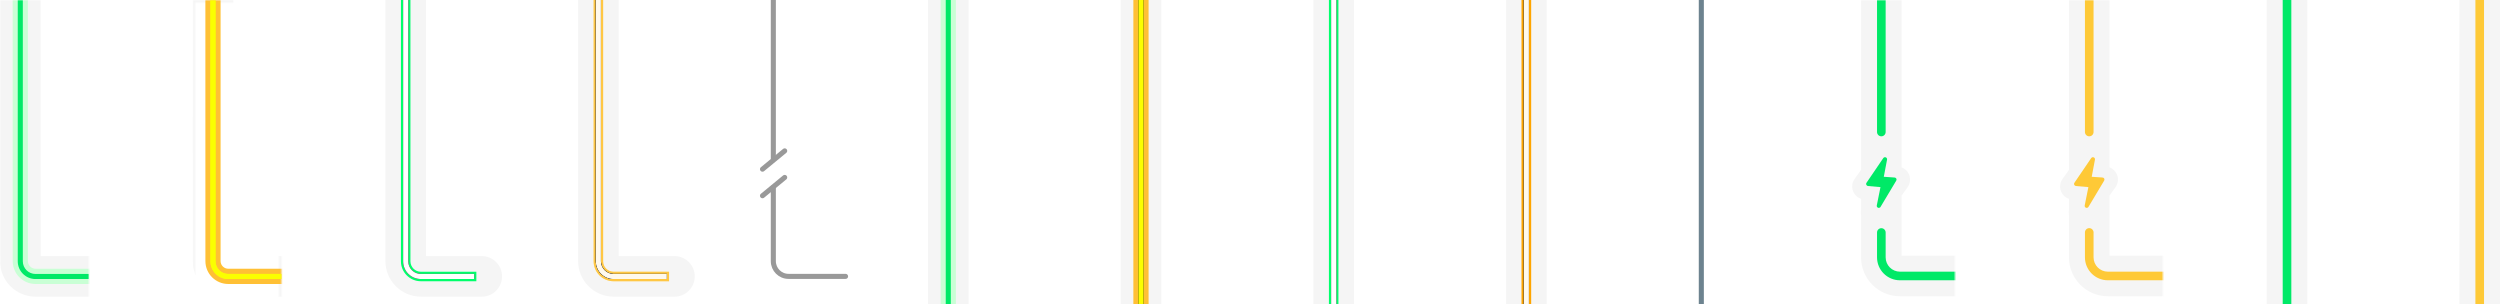 <svg width="986" height="120" viewBox="0 0 986 120" fill="none" xmlns="http://www.w3.org/2000/svg">
<g clip-path="url(#clip0_1023_142342)">
<path d="M894 0H910V120H894V0Z" fill="#F5F5F5"/>
<path d="M903.7 0V120H900.3V0H903.7Z" fill="#00E967"/>
<path d="M970 0H986V120H970V0Z" fill="#F5F5F5"/>
<path d="M979.7 0V120H976.3V0H979.7Z" fill="#FEC937"/>
<mask id="mask0_1023_142342" style="mask-type:alpha" maskUnits="userSpaceOnUse" x="799" y="0" width="54" height="120">
<path d="M853 0H799V120H853V0Z" fill="#4D595D"/>
</mask>
<g mask="url(#mask0_1023_142342)">
<path d="M832 66.021C834.608 66.958 836.02 69.938 834.999 72.61C834.789 73.151 834.789 73.151 834.399 73.769L832 77.13V100.844H854.042C858.46 100.844 862.042 104.426 862.042 108.844C862.042 113.262 858.46 116.844 854.042 116.844H831.344C822.878 116.844 816 109.967 816 101.5V84.662C815.894 84.082 815.887 83.465 816 82.827V78.411C813.262 77.539 811.76 74.448 812.849 71.714C813.04 71.222 813.052 71.203 813.43 70.605L816 67.004V0C816 -4.418 819.582 -8 824 -8C828.42 -8 832 -4.417 832 0V66.021Z" fill="#F5F5F5"/>
</g>
<mask id="mask1_1023_142342" style="mask-type:alpha" maskUnits="userSpaceOnUse" x="799" y="0" width="54" height="120">
<path d="M853 0H799V120H853V0Z" fill="#FEC937"/>
</mask>
<g mask="url(#mask1_1023_142342)">
<path d="M831.344 110.544C826.357 110.544 822.3 106.487 822.3 101.5V91.671C822.3 90.733 823.061 89.971 824 89.971C824.704 89.971 825.309 90.399 825.566 91.01C825.652 91.213 825.7 91.436 825.7 91.671C825.7 92.253 825.7 91.297 825.7 92.254V96.748C825.7 98.898 825.7 98.898 825.7 101.5C825.7 104.611 828.232 107.144 831.344 107.144H854.042C854.98 107.144 855.742 107.905 855.742 108.844C855.742 109.783 854.98 110.544 854.042 110.544H831.344Z" fill="#FEC937"/>
</g>
<mask id="mask2_1023_142342" style="mask-type:alpha" maskUnits="userSpaceOnUse" x="799" y="0" width="54" height="120">
<path d="M853 0H799V120H853V0Z" fill="#FEC937"/>
</mask>
<g mask="url(#mask2_1023_142342)">
<path d="M822.3 52.063V-13.1C822.3 -14.039 823.061 -14.8 824 -14.8C824.939 -14.8 825.7 -14.039 825.7 -13.1V52.063C825.7 53.002 824.938 53.763 824 53.763C823.061 53.763 822.3 53.002 822.3 52.063Z" fill="#FEC937"/>
</g>
<path d="M829.913 70.447C829.775 70.188 829.533 70.032 829.239 70.015L824.972 69.721L826.25 62.966C826.319 62.586 826.112 62.205 825.767 62.067C825.404 61.912 824.989 62.033 824.764 62.361L818.147 72.088C817.974 72.33 817.957 72.641 818.078 72.9C818.199 73.159 818.458 73.332 818.752 73.367L823.659 73.799L822.207 81.021C822.121 81.418 822.346 81.798 822.708 81.937C822.812 81.971 822.898 81.988 823.002 81.988C823.279 81.988 823.555 81.85 823.693 81.591L829.879 71.242C830.034 71 830.034 70.706 829.913 70.447Z" fill="#FEC937"/>
<mask id="mask3_1023_142342" style="mask-type:alpha" maskUnits="userSpaceOnUse" x="717" y="0" width="54" height="120">
<path d="M771 0H717V120H771V0Z" fill="#4D595D"/>
</mask>
<g mask="url(#mask3_1023_142342)">
<path d="M750 66.021C752.608 66.958 754.02 69.938 752.999 72.61C752.789 73.151 752.789 73.151 752.399 73.769L750 77.13V100.844H772.042C776.46 100.844 780.042 104.426 780.042 108.844C780.042 113.262 776.46 116.844 772.042 116.844H749.344C740.878 116.844 734 109.967 734 101.5V84.662C733.894 84.082 733.887 83.465 734 82.827V78.411C731.262 77.539 729.76 74.448 730.849 71.714C731.04 71.222 731.052 71.203 731.43 70.605L734 67.004V0C734 -4.418 737.582 -8 742 -8C746.42 -8 750 -4.417 750 0V66.021Z" fill="#F5F5F5"/>
</g>
<mask id="mask4_1023_142342" style="mask-type:alpha" maskUnits="userSpaceOnUse" x="717" y="0" width="54" height="120">
<path d="M771 0H717V120H771V0Z" fill="#00FF6B"/>
</mask>
<g mask="url(#mask4_1023_142342)">
<path d="M749.344 110.544C744.357 110.544 740.3 106.487 740.3 101.5V91.699C740.3 90.76 741.061 89.999 742 89.999C742.939 89.999 743.7 90.76 743.7 91.699C743.7 92.281 743.7 91.497 743.7 92.454V96.748C743.7 98.898 743.7 98.898 743.7 101.5C743.7 104.611 746.232 107.144 749.344 107.144H772.042C772.98 107.144 773.742 107.905 773.742 108.844C773.742 109.783 772.98 110.544 772.042 110.544H749.344Z" fill="#00E967"/>
</g>
<mask id="mask5_1023_142342" style="mask-type:alpha" maskUnits="userSpaceOnUse" x="717" y="0" width="54" height="120">
<path d="M771 0H717V120H771V0Z" fill="#00FF6B"/>
</mask>
<g mask="url(#mask5_1023_142342)">
<path d="M740.3 52.063V-13.1C740.3 -14.039 741.061 -14.8 742 -14.8C742.939 -14.8 743.7 -14.039 743.7 -13.1V52.063C743.7 53.002 742.938 53.763 742 53.763C741.061 53.763 740.3 53.002 740.3 52.063Z" fill="#00E967"/>
</g>
<path d="M747.913 70.447C747.775 70.188 747.533 70.032 747.239 70.015L742.972 69.721L744.25 62.966C744.319 62.586 744.112 62.205 743.767 62.067C743.404 61.912 742.989 62.033 742.764 62.361L736.147 72.088C735.974 72.33 735.957 72.641 736.078 72.9C736.199 73.159 736.458 73.332 736.752 73.367L741.659 73.799L740.207 81.021C740.121 81.418 740.346 81.798 740.708 81.937C740.812 81.971 740.898 81.988 741.002 81.988C741.279 81.988 741.555 81.85 741.693 81.591L747.879 71.242C748.034 71 748.034 70.706 747.913 70.447Z" fill="#00E967"/>
<path d="M670 0H672V120H670V0ZM672 0V120H670V0H672Z" fill="#6D838F"/>
<path fill-rule="evenodd" clip-rule="evenodd" d="M599 -12.322C599 -14.353 600.348 -16 602.011 -16C603.673 -16 605.021 -14.353 605.021 -12.322L605.033 125.958C605.033 127.989 606.381 129.636 608.043 129.636L631.989 129.643C633.652 129.643 635 131.29 635 133.321C635 135.353 633.652 137 631.989 137L608.043 136.993C603.055 136.993 599.012 132.052 599.012 125.958C599.004 35.126 599 -10.967 599 -12.322Z" stroke="#F5F5F5" stroke-width="10" stroke-linecap="square"/>
<g filter="url(#filter0_f_1023_142342)">
<path d="M601 -10V126.402C601 131.151 604.134 135 608 135H629V132.543H608C605.239 132.543 603 129.794 603 126.402V-10H601Z" fill="#F2FFED"/>
<path d="M601 -10V126.402C601 131.151 604.134 135 608 135H629V132.543H608C605.239 132.543 603 129.794 603 126.402V-10H601Z" stroke="#FFA500" stroke-width="1.75"/>
</g>
<g filter="url(#filter1_f_1023_142342)">
<path d="M601 -10V126.402C601 131.151 604.134 135 608 135H629V132.543H608C605.239 132.543 603 129.794 603 126.402V-10H601Z" stroke="#FFA500" stroke-opacity="0.44" stroke-width="1.75"/>
</g>
<g filter="url(#filter2_d_1023_142342)">
<path d="M601 -10V126.402C601 131.151 604.134 135 608 135H629V132.543H608C605.239 132.543 603 129.794 603 126.402V-10H601Z" fill="black"/>
</g>
<g filter="url(#filter3_d_1023_142342)">
<path d="M601 -10V126.402C601 131.151 604.134 135 608 135H629V132.543H608C605.239 132.543 603 129.794 603 126.402V-10H601Z" fill="black"/>
</g>
<g filter="url(#filter4_d_1023_142342)">
<path d="M601 -10V126.402C601 131.151 604.134 135 608 135H629V132.543H608C605.239 132.543 603 129.794 603 126.402V-10H601Z" fill="black"/>
</g>
<path d="M601 -10V126.402C601 131.151 604.134 135 608 135H629V132.543H608C605.239 132.543 603 129.794 603 126.402V-10H601Z" fill="#FFF9ED"/>
<path fill-rule="evenodd" clip-rule="evenodd" d="M523 -12.322C523 -14.353 524.348 -16 526.011 -16C527.673 -16 529.021 -14.353 529.021 -12.322L529.033 125.958C529.033 127.989 530.381 129.636 532.043 129.636L555.989 129.643C557.652 129.643 559 131.29 559 133.321C559 135.353 557.652 137 555.989 137L532.043 136.993C527.055 136.993 523.012 132.052 523.012 125.958C523.004 35.126 523 -10.967 523 -12.322Z" stroke="#F5F5F5" stroke-width="10" stroke-linecap="square"/>
<g filter="url(#filter5_f_1023_142342)">
<path d="M525 -10V126.402C525 131.151 528.134 135 532 135H553V132.543H532C529.239 132.543 527 129.794 527 126.402V-10H525Z" fill="#F2FFED"/>
<path d="M525 -10V126.402C525 131.151 528.134 135 532 135H553V132.543H532C529.239 132.543 527 129.794 527 126.402V-10H525Z" stroke="#00FF6B" stroke-width="1.75"/>
</g>
<path d="M525 -10V126.402C525 131.151 528.134 135 532 135H553V132.543H532C529.239 132.543 527 129.794 527 126.402V-10H525Z" fill="#F2FFED"/>
<g filter="url(#filter6_d_1023_142342)">
<path d="M525 -10V126.402C525 131.151 528.134 135 532 135H553V132.543H532C529.239 132.543 527 129.794 527 126.402V-10H525Z" fill="black"/>
</g>
<path d="M525 -10V126.402C525 131.151 528.134 135 532 135H553V132.543H532C529.239 132.543 527 129.794 527 126.402V-10H525Z" fill="#F2FFED"/>
<g filter="url(#filter7_d_1023_142342)">
<path d="M525 -10V126.402C525 131.151 528.134 135 532 135H553V132.543H532C529.239 132.543 527 129.794 527 126.402V-10H525Z" fill="black"/>
</g>
<path d="M525 -10V126.402C525 131.151 528.134 135 532 135H553V132.543H532C529.239 132.543 527 129.794 527 126.402V-10H525Z" fill="white"/>
<path d="M442 0H458V120H442V0Z" fill="#F5F5F5"/>
<path d="M453 0V120H447V0H453Z" fill="#FFC035"/>
<g filter="url(#filter8_d_1023_142342)">
<path d="M451 0V120H449V0H451Z" fill="black"/>
</g>
<path d="M451 0V120H449V0H451Z" fill="#FAFF00"/>
<path d="M366 0H382V120H366V0Z" fill="#F5F5F5"/>
<g filter="url(#filter9_i_1023_142342)">
<path d="M377 0V120H371V0H377Z" fill="#C9FFD5"/>
</g>
<path d="M375 0V120H373V0H375Z" fill="#00E967"/>
<path d="M305 73.928L305 103C305 106.314 307.686 109 311 109C311 109 311 109 311 109L314.322 109L333.485 109" stroke="#999999" stroke-width="2" stroke-linecap="round"/>
<path d="M305 62.681V-12.498" stroke="#999999" stroke-width="2" stroke-linecap="round"/>
<path d="M309.477 59.506L300.73 66.72" stroke="#999999" stroke-width="2" stroke-linecap="round"/>
<path d="M309.477 69.982L300.73 77.196" stroke="#999999" stroke-width="2" stroke-linecap="round"/>
<path d="M244.035 100.995L266 101C270.422 101 274.012 104.582 274.012 109.006C274.012 113.429 270.422 117.011 265.999 117.011L242.046 117.006C234.297 117.006 228.012 110.732 228.012 102.989C228.004 28.771 228 -8.887 228 -9.994C228 -14.418 231.589 -18 236.012 -18C240.434 -18 244.023 -14.418 244.023 -9.995L244.035 100.995Z" fill="#F5F5F5"/>
<g filter="url(#filter10_f_1023_142342)">
<path d="M235 -8V103.05C235 106.916 238.134 110.05 242 110.05H263V108.05H242C239.239 108.05 237 105.811 237 103.05V-8H235Z" fill="#F2FFED"/>
<path d="M235 -8V103.05C235 106.916 238.134 110.05 242 110.05H263V108.05H242C239.239 108.05 237 105.811 237 103.05V-8H235Z" stroke="#FFE279" stroke-width="1.75"/>
</g>
<g filter="url(#filter11_f_1023_142342)">
<path d="M235 -8V103.05C235 106.916 238.134 110.05 242 110.05H263V108.05H242C239.239 108.05 237 105.811 237 103.05V-8H235Z" stroke="#FFA500" stroke-opacity="0.44" stroke-width="1.75"/>
</g>
<g filter="url(#filter12_d_1023_142342)">
<path d="M235 -8V103.05C235 106.916 238.134 110.05 242 110.05H263V108.05H242C239.239 108.05 237 105.811 237 103.05V-8H235Z" fill="black"/>
</g>
<g filter="url(#filter13_d_1023_142342)">
<path d="M235 -8V103.05C235 106.916 238.134 110.05 242 110.05H263V108.05H242C239.239 108.05 237 105.811 237 103.05V-8H235Z" fill="black"/>
</g>
<path d="M235 -8V103.05C235 106.916 238.134 110.05 242 110.05H263V108.05H242C239.239 108.05 237 105.811 237 103.05V-8H235Z" fill="black"/>
<path d="M235 -8V103.05C235 106.916 238.134 110.05 242 110.05H263V108.05H242C239.239 108.05 237 105.811 237 103.05V-8H235Z" fill="#FFF9ED"/>
<path d="M168.035 100.995L190 101C194.422 101 198.012 104.582 198.012 109.006C198.012 113.429 194.422 117.011 189.999 117.011L166.046 117.006C158.297 117.006 152.012 110.732 152.012 102.989C152.004 28.771 152 -8.887 152 -9.994C152 -14.418 155.589 -18 160.012 -18C164.434 -18 168.023 -14.418 168.023 -9.995L168.035 100.995Z" fill="#F5F5F5"/>
<g filter="url(#filter14_f_1023_142342)">
<path d="M159 -8V103.05C159 106.916 162.134 110.05 166 110.05H187V108.05H166C163.239 108.05 161 105.811 161 103.05V-8H159Z" fill="#F2FFED"/>
<path d="M159 -8V103.05C159 106.916 162.134 110.05 166 110.05H187V108.05H166C163.239 108.05 161 105.811 161 103.05V-8H159Z" stroke="#00FF6B" stroke-width="1.75"/>
</g>
<g filter="url(#filter15_d_1023_142342)">
<path d="M159 -8V103.05C159 106.916 162.134 110.05 166 110.05H187V108.05H166C163.239 108.05 161 105.811 161 103.05V-8H159Z" fill="black"/>
</g>
<path d="M159 -8V103.05C159 106.916 162.134 110.05 166 110.05H187V108.05H166C163.239 108.05 161 105.811 161 103.05V-8H159Z" fill="#F2FFED"/>
<path d="M159 -8V103.05C159 106.916 162.134 110.05 166 110.05H187V108.05H166C163.239 108.05 161 105.811 161 103.05V-8H159Z" fill="black"/>
<path d="M159 -8V103.05C159 106.916 162.134 110.05 166 110.05H187V108.05H166C163.239 108.05 161 105.811 161 103.05V-8H159Z" fill="white"/>
<mask id="mask6_1023_142342" style="mask-type:alpha" maskUnits="userSpaceOnUse" x="76" y="0" width="35" height="120">
<path d="M76.5 0.5H110.5V119.5H76.5V0.5Z" stroke="#F5F5F5"/>
</mask>
<g mask="url(#mask6_1023_142342)">
<mask id="path-59-inside-1_1023_142342" fill="white">
<path d="M81 -9.994C81 -11.654 82.348 -13 84.012 -13C85.675 -13 87.023 -11.654 87.023 -9.994L87.035 102.989C87.035 104.649 88.383 105.994 90.046 105.994L114 106C115.663 106 117.012 107.346 117.012 109.006C117.012 110.666 115.663 112.011 114 112.011L90.046 112.006C85.057 112.006 81.012 107.969 81.012 102.989C81.004 28.773 81 -8.888 81 -9.994Z"/>
</mask>
<path d="M81 -9.994C81 -11.654 82.348 -13 84.012 -13C85.675 -13 87.023 -11.654 87.023 -9.994L87.035 102.989C87.035 104.649 88.383 105.994 90.046 105.994L114 106C115.663 106 117.012 107.346 117.012 109.006C117.012 110.666 115.663 112.011 114 112.011L90.046 112.006C85.057 112.006 81.012 107.969 81.012 102.989C81.004 28.773 81 -8.888 81 -9.994Z" fill="#00FF6B"/>
<path d="M87.023 -9.994H86.023V-9.994L87.023 -9.994ZM87.035 102.989H88.035V102.989L87.035 102.989ZM90.046 105.994L90.047 104.994H90.046V105.994ZM114 106L114 107H114V106ZM114 112.011L114 113.011H114V112.011ZM90.046 112.006L90.047 111.006H90.046V112.006ZM81.012 102.989H82.012V102.989L81.012 102.989ZM82 -9.994C82 -11.1 82.899 -12 84.012 -12V-14C81.798 -14 80 -12.209 80 -9.994H82ZM84.012 -12C85.124 -12 86.023 -11.1 86.023 -9.994H88.023C88.023 -12.209 86.225 -14 84.012 -14V-12ZM86.023 -9.994L86.035 102.989L88.035 102.989L88.023 -9.995L86.023 -9.994ZM86.035 102.989C86.035 105.203 87.833 106.994 90.046 106.994V104.994C88.933 104.994 88.035 104.095 88.035 102.989H86.035ZM90.046 106.994L114 107L114 105L90.047 104.994L90.046 106.994ZM114 107C115.113 107 116.012 107.9 116.012 109.006H118.012C118.012 106.791 116.214 105 114 105V107ZM116.012 109.006C116.012 110.111 115.113 111.011 114 111.011V113.011C116.214 113.011 118.012 111.22 118.012 109.006H116.012ZM114 111.011L90.047 111.006L90.046 113.006L114 113.011L114 111.011ZM90.046 111.006C85.607 111.006 82.012 107.414 82.012 102.989H80.012C80.012 108.523 84.506 113.006 90.046 113.006V111.006ZM82.012 102.989C82.004 28.773 82 -8.888 82 -9.994H80C80 -8.888 80.004 28.773 80.012 102.989L82.012 102.989Z" fill="#F5F5F5" mask="url(#path-59-inside-1_1023_142342)"/>
<mask id="path-61-inside-2_1023_142342" fill="white">
<path d="M81 -9.994C81 -11.654 82.348 -13 84.012 -13C85.675 -13 87.023 -11.654 87.023 -9.994L87.035 102.989C87.035 104.649 88.383 105.994 90.046 105.994L114 106C115.663 106 117.012 107.346 117.012 109.006C117.012 110.666 115.663 112.011 114 112.011L90.046 112.006C85.057 112.006 81.012 107.969 81.012 102.989C81.004 28.773 81 -8.888 81 -9.994Z"/>
</mask>
<g filter="url(#filter16_i_1023_142342)">
<path d="M81 -9.994C81 -11.654 82.348 -13 84.012 -13C85.675 -13 87.023 -11.654 87.023 -9.994L87.035 102.989C87.035 104.649 88.383 105.994 90.046 105.994L114 106C115.663 106 117.012 107.346 117.012 109.006C117.012 110.666 115.663 112.011 114 112.011L90.046 112.006C85.057 112.006 81.012 107.969 81.012 102.989C81.004 28.773 81 -8.888 81 -9.994Z" fill="black"/>
</g>
<path d="M87.023 -9.994H86.023V-9.994L87.023 -9.994ZM87.035 102.989H88.035V102.989L87.035 102.989ZM90.046 105.994L90.047 104.994H90.046V105.994ZM114 106L114 107H114V106ZM114 112.011L114 113.011H114V112.011ZM90.046 112.006L90.047 111.006H90.046V112.006ZM81.012 102.989H82.012V102.989L81.012 102.989ZM82 -9.994C82 -11.1 82.899 -12 84.012 -12V-14C81.798 -14 80 -12.209 80 -9.994H82ZM84.012 -12C85.124 -12 86.023 -11.1 86.023 -9.994H88.023C88.023 -12.209 86.225 -14 84.012 -14V-12ZM86.023 -9.994L86.035 102.989L88.035 102.989L88.023 -9.995L86.023 -9.994ZM86.035 102.989C86.035 105.203 87.833 106.994 90.046 106.994V104.994C88.933 104.994 88.035 104.095 88.035 102.989H86.035ZM90.046 106.994L114 107L114 105L90.047 104.994L90.046 106.994ZM114 107C115.113 107 116.012 107.9 116.012 109.006H118.012C118.012 106.791 116.214 105 114 105V107ZM116.012 109.006C116.012 110.111 115.113 111.011 114 111.011V113.011C116.214 113.011 118.012 111.22 118.012 109.006H116.012ZM114 111.011L90.047 111.006L90.046 113.006L114 113.011L114 111.011ZM90.046 111.006C85.607 111.006 82.012 107.414 82.012 102.989H80.012C80.012 108.523 84.506 113.006 90.046 113.006V111.006ZM82.012 102.989C82.004 28.773 82 -8.888 82 -9.994H80C80 -8.888 80.004 28.773 80.012 102.989L82.012 102.989Z" fill="#F5F5F5" mask="url(#path-61-inside-2_1023_142342)"/>
<path d="M81 -9.994C81 -11.654 82.348 -13 84.012 -13C85.675 -13 87.023 -11.654 87.023 -9.994L87.035 102.989C87.035 104.649 88.383 105.994 90.046 105.994L114 106C115.663 106 117.012 107.346 117.012 109.006C117.012 110.666 115.663 112.011 114 112.011L90.046 112.006C85.057 112.006 81.012 107.969 81.012 102.989C81.004 28.773 81 -8.888 81 -9.994Z" stroke="#F5F5F5" stroke-width="10"/>
</g>
<g filter="url(#filter17_i_1023_142342)">
<mask id="mask7_1023_142342" style="mask-type:alpha" maskUnits="userSpaceOnUse" x="76" y="0" width="35" height="120">
<path d="M111 0H76V120H111V0Z" fill="#FFC035"/>
</mask>
<g mask="url(#mask7_1023_142342)">
<path d="M81 -9.994C81.899 -11.998 82.903 -13 84.012 -13C85.675 -13 87 -11.654 87 -9.994V102.989C87 104.649 88.383 105.994 90.046 105.994L114 106C115.663 106 117.012 107.346 117.012 109.006C117.012 110.666 115.663 112.011 114 112.011L90.046 112.006C85.057 112.006 81.012 107.969 81.012 102.989L81 -9.994Z" fill="#FFC035"/>
</g>
</g>
<mask id="mask8_1023_142342" style="mask-type:alpha" maskUnits="userSpaceOnUse" x="76" y="0" width="35" height="120">
<path d="M111 0H76V120H111V0Z" fill="#FAFF00"/>
</mask>
<g mask="url(#mask8_1023_142342)">
<g filter="url(#filter18_d_1023_142342)">
<path d="M83 -8V103.05C83 106.916 86.134 110.05 90 110.05H111L111.125 109.925V108.175L111 108.05H90C87.239 108.05 85 105.811 85 103.05V-8L84.875 -8.125H83.125L83 -8Z" fill="#FAFF00"/>
</g>
<g filter="url(#filter19_d_1023_142342)">
<path d="M83 -8V103.05C83 106.916 86.134 110.05 90 110.05H111L111.125 109.925V108.175L111 108.05H90C87.239 108.05 85 105.811 85 103.05V-8L84.875 -8.125H83.125L83 -8Z" fill="#FAFF00"/>
</g>
</g>
<mask id="mask9_1023_142342" style="mask-type:alpha" maskUnits="userSpaceOnUse" x="0" y="0" width="35" height="120">
<path d="M35 0H0V120H35V0Z" fill="#4D595D"/>
</mask>
<g mask="url(#mask9_1023_142342)">
<path fill-rule="evenodd" clip-rule="evenodd" d="M16.035 100.995L38 101C42.422 101 46.012 104.582 46.012 109.006C46.012 113.429 42.422 117.011 37.999 117.011L14.046 117.006C6.297 117.006 0.012 110.732 0.012 102.989C0.004 28.771 0 -8.887 0 -9.994C0 -14.418 3.589 -18 8.012 -18C12.434 -18 16.023 -14.418 16.023 -9.995L16.035 100.995Z" fill="#F5F5F5"/>
</g>
<g filter="url(#filter20_i_1023_142342)">
<mask id="mask10_1023_142342" style="mask-type:alpha" maskUnits="userSpaceOnUse" x="0" y="0" width="35" height="120">
<path d="M35 0H0V120H35V0Z" fill="#C9FFD5"/>
</mask>
<g mask="url(#mask10_1023_142342)">
<path d="M5 -9.994C5 -11.654 6.348 -13 8.012 -13C9.675 -13 11 -11.654 11 -9.994V102.989C11 104.649 12.383 105.994 14.046 105.994L38 106C39.663 106 41.012 107.346 41.012 109.006C41.012 110.666 39.663 112.011 38 112.011L14.046 112.006C9.057 112.006 5.012 107.969 5.012 102.989C5.004 28.773 5 -8.888 5 -9.994Z" fill="#C9FFD5"/>
</g>
</g>
<mask id="mask11_1023_142342" style="mask-type:alpha" maskUnits="userSpaceOnUse" x="0" y="0" width="35" height="120">
<path d="M35 0H0V120H35V0Z" fill="#009A41"/>
</mask>
<g mask="url(#mask11_1023_142342)">
<path d="M7 -8V103.05C7 106.916 10.134 110.05 14 110.05H35L35.125 109.925V108.175L35 108.05H14C11.239 108.05 9 105.811 9 103.05V-8L8.875 -8.125H7.125L7 -8Z" fill="#00E967"/>
</g>
</g>
<defs>
<filter id="filter0_f_1023_142342" x="597.375" y="-13.625" width="35.25" height="152.25" filterUnits="userSpaceOnUse" color-interpolation-filters="sRGB">
<feFlood flood-opacity="0" result="BackgroundImageFix"/>
<feBlend mode="normal" in="SourceGraphic" in2="BackgroundImageFix" result="shape"/>
<feGaussianBlur stdDeviation="1.375" result="effect1_foregroundBlur_1023_142342"/>
</filter>
<filter id="filter1_f_1023_142342" x="597.375" y="-13.625" width="35.25" height="152.25" filterUnits="userSpaceOnUse" color-interpolation-filters="sRGB">
<feFlood flood-opacity="0" result="BackgroundImageFix"/>
<feBlend mode="normal" in="SourceGraphic" in2="BackgroundImageFix" result="shape"/>
<feGaussianBlur stdDeviation="1.375" result="effect1_foregroundBlur_1023_142342"/>
</filter>
<filter id="filter2_d_1023_142342" x="599" y="-12" width="32" height="149" filterUnits="userSpaceOnUse" color-interpolation-filters="sRGB">
<feFlood flood-opacity="0" result="BackgroundImageFix"/>
<feColorMatrix in="SourceAlpha" type="matrix" values="0 0 0 0 0 0 0 0 0 0 0 0 0 0 0 0 0 0 127 0" result="hardAlpha"/>
<feOffset/>
<feGaussianBlur stdDeviation="1"/>
<feColorMatrix type="matrix" values="0 0 0 0 1 0 0 0 0 0.647 0 0 0 0 0 0 0 0 0.3 0"/>
<feBlend mode="normal" in2="BackgroundImageFix" result="effect1_dropShadow_1023_142342"/>
<feBlend mode="normal" in="SourceGraphic" in2="effect1_dropShadow_1023_142342" result="shape"/>
</filter>
<filter id="filter3_d_1023_142342" x="600" y="-11" width="30" height="147" filterUnits="userSpaceOnUse" color-interpolation-filters="sRGB">
<feFlood flood-opacity="0" result="BackgroundImageFix"/>
<feColorMatrix in="SourceAlpha" type="matrix" values="0 0 0 0 0 0 0 0 0 0 0 0 0 0 0 0 0 0 127 0" result="hardAlpha"/>
<feOffset/>
<feGaussianBlur stdDeviation="0.5"/>
<feColorMatrix type="matrix" values="0 0 0 0 1 0 0 0 0 0.647 0 0 0 0 0 0 0 0 0.222 0"/>
<feBlend mode="normal" in2="BackgroundImageFix" result="effect1_dropShadow_1023_142342"/>
<feBlend mode="normal" in="SourceGraphic" in2="effect1_dropShadow_1023_142342" result="shape"/>
</filter>
<filter id="filter4_d_1023_142342" x="600.5" y="-10.5" width="29" height="146" filterUnits="userSpaceOnUse" color-interpolation-filters="sRGB">
<feFlood flood-opacity="0" result="BackgroundImageFix"/>
<feColorMatrix in="SourceAlpha" type="matrix" values="0 0 0 0 0 0 0 0 0 0 0 0 0 0 0 0 0 0 127 0" result="hardAlpha"/>
<feOffset/>
<feGaussianBlur stdDeviation="0.25"/>
<feColorMatrix type="matrix" values="0 0 0 0 1 0 0 0 0 0.647 0 0 0 0 0 0 0 0 0.44 0"/>
<feBlend mode="normal" in2="BackgroundImageFix" result="effect1_dropShadow_1023_142342"/>
<feBlend mode="normal" in="SourceGraphic" in2="effect1_dropShadow_1023_142342" result="shape"/>
</filter>
<filter id="filter5_f_1023_142342" x="521.375" y="-13.625" width="35.25" height="152.25" filterUnits="userSpaceOnUse" color-interpolation-filters="sRGB">
<feFlood flood-opacity="0" result="BackgroundImageFix"/>
<feBlend mode="normal" in="SourceGraphic" in2="BackgroundImageFix" result="shape"/>
<feGaussianBlur stdDeviation="1.375" result="effect1_foregroundBlur_1023_142342"/>
</filter>
<filter id="filter6_d_1023_142342" x="524" y="-11" width="30" height="147" filterUnits="userSpaceOnUse" color-interpolation-filters="sRGB">
<feFlood flood-opacity="0" result="BackgroundImageFix"/>
<feColorMatrix in="SourceAlpha" type="matrix" values="0 0 0 0 0 0 0 0 0 0 0 0 0 0 0 0 0 0 127 0" result="hardAlpha"/>
<feOffset/>
<feGaussianBlur stdDeviation="0.5"/>
<feColorMatrix type="matrix" values="0 0 0 0 0 0 0 0 0 1 0 0 0 0 0.42 0 0 0 0.22 0"/>
<feBlend mode="normal" in2="BackgroundImageFix" result="effect1_dropShadow_1023_142342"/>
<feBlend mode="normal" in="SourceGraphic" in2="effect1_dropShadow_1023_142342" result="shape"/>
</filter>
<filter id="filter7_d_1023_142342" x="524.5" y="-10.5" width="29" height="146" filterUnits="userSpaceOnUse" color-interpolation-filters="sRGB">
<feFlood flood-opacity="0" result="BackgroundImageFix"/>
<feColorMatrix in="SourceAlpha" type="matrix" values="0 0 0 0 0 0 0 0 0 0 0 0 0 0 0 0 0 0 127 0" result="hardAlpha"/>
<feOffset/>
<feGaussianBlur stdDeviation="0.25"/>
<feColorMatrix type="matrix" values="0 0 0 0 0 0 0 0 0 1 0 0 0 0 0.42 0 0 0 0.44 0"/>
<feBlend mode="normal" in2="BackgroundImageFix" result="effect1_dropShadow_1023_142342"/>
<feBlend mode="normal" in="SourceGraphic" in2="effect1_dropShadow_1023_142342" result="shape"/>
</filter>
<filter id="filter8_d_1023_142342" x="448.3" y="-0.7" width="3.4" height="121.4" filterUnits="userSpaceOnUse" color-interpolation-filters="sRGB">
<feFlood flood-opacity="0" result="BackgroundImageFix"/>
<feColorMatrix in="SourceAlpha" type="matrix" values="0 0 0 0 0 0 0 0 0 0 0 0 0 0 0 0 0 0 127 0" result="hardAlpha"/>
<feOffset/>
<feGaussianBlur stdDeviation="0.35"/>
<feColorMatrix type="matrix" values="0 0 0 0 1 0 0 0 0 0.961 0 0 0 0 0.259 0 0 0 0.4 0"/>
<feBlend mode="normal" in2="BackgroundImageFix" result="effect1_dropShadow_1023_142342"/>
<feBlend mode="normal" in="SourceGraphic" in2="effect1_dropShadow_1023_142342" result="shape"/>
</filter>
<filter id="filter9_i_1023_142342" x="371" y="0" width="6" height="120" filterUnits="userSpaceOnUse" color-interpolation-filters="sRGB">
<feFlood flood-opacity="0" result="BackgroundImageFix"/>
<feBlend mode="normal" in="SourceGraphic" in2="BackgroundImageFix" result="shape"/>
<feColorMatrix in="SourceAlpha" type="matrix" values="0 0 0 0 0 0 0 0 0 0 0 0 0 0 0 0 0 0 127 0" result="hardAlpha"/>
<feOffset/>
<feGaussianBlur stdDeviation="2"/>
<feComposite in2="hardAlpha" operator="arithmetic" k2="-1" k3="1"/>
<feColorMatrix type="matrix" values="0 0 0 0 0.317 0 0 0 0 1 0 0 0 0 0.549 0 0 0 1 0"/>
<feBlend mode="normal" in2="shape" result="effect1_innerShadow_1023_142342"/>
</filter>
<filter id="filter10_f_1023_142342" x="231.375" y="-11.625" width="35.25" height="125.3" filterUnits="userSpaceOnUse" color-interpolation-filters="sRGB">
<feFlood flood-opacity="0" result="BackgroundImageFix"/>
<feBlend mode="normal" in="SourceGraphic" in2="BackgroundImageFix" result="shape"/>
<feGaussianBlur stdDeviation="1.375" result="effect1_foregroundBlur_1023_142342"/>
</filter>
<filter id="filter11_f_1023_142342" x="231.375" y="-11.625" width="35.25" height="125.3" filterUnits="userSpaceOnUse" color-interpolation-filters="sRGB">
<feFlood flood-opacity="0" result="BackgroundImageFix"/>
<feBlend mode="normal" in="SourceGraphic" in2="BackgroundImageFix" result="shape"/>
<feGaussianBlur stdDeviation="1.375" result="effect1_foregroundBlur_1023_142342"/>
</filter>
<filter id="filter12_d_1023_142342" x="233" y="-10" width="32" height="122.05" filterUnits="userSpaceOnUse" color-interpolation-filters="sRGB">
<feFlood flood-opacity="0" result="BackgroundImageFix"/>
<feColorMatrix in="SourceAlpha" type="matrix" values="0 0 0 0 0 0 0 0 0 0 0 0 0 0 0 0 0 0 127 0" result="hardAlpha"/>
<feOffset/>
<feGaussianBlur stdDeviation="1"/>
<feColorMatrix type="matrix" values="0 0 0 0 1 0 0 0 0 0.647 0 0 0 0 0 0 0 0 0.3 0"/>
<feBlend mode="normal" in2="BackgroundImageFix" result="effect1_dropShadow_1023_142342"/>
<feBlend mode="normal" in="SourceGraphic" in2="effect1_dropShadow_1023_142342" result="shape"/>
</filter>
<filter id="filter13_d_1023_142342" x="234" y="-9" width="30" height="120.05" filterUnits="userSpaceOnUse" color-interpolation-filters="sRGB">
<feFlood flood-opacity="0" result="BackgroundImageFix"/>
<feColorMatrix in="SourceAlpha" type="matrix" values="0 0 0 0 0 0 0 0 0 0 0 0 0 0 0 0 0 0 127 0" result="hardAlpha"/>
<feOffset/>
<feGaussianBlur stdDeviation="0.5"/>
<feColorMatrix type="matrix" values="0 0 0 0 1 0 0 0 0 0.647 0 0 0 0 0 0 0 0 0.22 0"/>
<feBlend mode="normal" in2="BackgroundImageFix" result="effect1_dropShadow_1023_142342"/>
<feBlend mode="normal" in="SourceGraphic" in2="effect1_dropShadow_1023_142342" result="shape"/>
</filter>
<filter id="filter14_f_1023_142342" x="155.375" y="-11.625" width="35.25" height="125.3" filterUnits="userSpaceOnUse" color-interpolation-filters="sRGB">
<feFlood flood-opacity="0" result="BackgroundImageFix"/>
<feBlend mode="normal" in="SourceGraphic" in2="BackgroundImageFix" result="shape"/>
<feGaussianBlur stdDeviation="1.375" result="effect1_foregroundBlur_1023_142342"/>
</filter>
<filter id="filter15_d_1023_142342" x="158" y="-9" width="30" height="120.05" filterUnits="userSpaceOnUse" color-interpolation-filters="sRGB">
<feFlood flood-opacity="0" result="BackgroundImageFix"/>
<feColorMatrix in="SourceAlpha" type="matrix" values="0 0 0 0 0 0 0 0 0 0 0 0 0 0 0 0 0 0 127 0" result="hardAlpha"/>
<feOffset/>
<feGaussianBlur stdDeviation="0.5"/>
<feColorMatrix type="matrix" values="0 0 0 0 0 0 0 0 0 1 0 0 0 0 0.42 0 0 0 0.22 0"/>
<feBlend mode="normal" in2="BackgroundImageFix" result="effect1_dropShadow_1023_142342"/>
<feBlend mode="normal" in="SourceGraphic" in2="effect1_dropShadow_1023_142342" result="shape"/>
</filter>
<filter id="filter16_i_1023_142342" x="81" y="-13" width="36.012" height="125.011" filterUnits="userSpaceOnUse" color-interpolation-filters="sRGB">
<feFlood flood-opacity="0" result="BackgroundImageFix"/>
<feBlend mode="normal" in="SourceGraphic" in2="BackgroundImageFix" result="shape"/>
<feColorMatrix in="SourceAlpha" type="matrix" values="0 0 0 0 0 0 0 0 0 0 0 0 0 0 0 0 0 0 127 0" result="hardAlpha"/>
<feOffset/>
<feGaussianBlur stdDeviation="0.5"/>
<feComposite in2="hardAlpha" operator="arithmetic" k2="-1" k3="1"/>
<feColorMatrix type="matrix" values="0 0 0 0 0.265 0 0 0 0 0.305 0 0 0 0 0.319 0 0 0 1 0"/>
<feBlend mode="normal" in2="shape" result="effect1_innerShadow_1023_142342"/>
</filter>
<filter id="filter17_i_1023_142342" x="81" y="0" width="30" height="112.011" filterUnits="userSpaceOnUse" color-interpolation-filters="sRGB">
<feFlood flood-opacity="0" result="BackgroundImageFix"/>
<feBlend mode="normal" in="SourceGraphic" in2="BackgroundImageFix" result="shape"/>
<feColorMatrix in="SourceAlpha" type="matrix" values="0 0 0 0 0 0 0 0 0 0 0 0 0 0 0 0 0 0 127 0" result="hardAlpha"/>
<feOffset/>
<feGaussianBlur stdDeviation="2"/>
<feComposite in2="hardAlpha" operator="arithmetic" k2="-1" k3="1"/>
<feColorMatrix type="matrix" values="0 0 0 0 0 0 0 0 0 0 0 0 0 0 0 0 0 0 0.3 0"/>
<feBlend mode="normal" in2="shape" result="effect1_innerShadow_1023_142342"/>
</filter>
<filter id="filter18_d_1023_142342" x="82.3" y="-8.825" width="29.525" height="119.575" filterUnits="userSpaceOnUse" color-interpolation-filters="sRGB">
<feFlood flood-opacity="0" result="BackgroundImageFix"/>
<feColorMatrix in="SourceAlpha" type="matrix" values="0 0 0 0 0 0 0 0 0 0 0 0 0 0 0 0 0 0 127 0" result="hardAlpha"/>
<feOffset/>
<feGaussianBlur stdDeviation="0.35"/>
<feColorMatrix type="matrix" values="0 0 0 0 1 0 0 0 0 0.961 0 0 0 0 0.259 0 0 0 0.41 0"/>
<feBlend mode="normal" in2="BackgroundImageFix" result="effect1_dropShadow_1023_142342"/>
<feBlend mode="normal" in="SourceGraphic" in2="effect1_dropShadow_1023_142342" result="shape"/>
</filter>
<filter id="filter19_d_1023_142342" x="82" y="-9.125" width="30.125" height="120.175" filterUnits="userSpaceOnUse" color-interpolation-filters="sRGB">
<feFlood flood-opacity="0" result="BackgroundImageFix"/>
<feColorMatrix in="SourceAlpha" type="matrix" values="0 0 0 0 0 0 0 0 0 0 0 0 0 0 0 0 0 0 127 0" result="hardAlpha"/>
<feOffset/>
<feGaussianBlur stdDeviation="0.5"/>
<feColorMatrix type="matrix" values="0 0 0 0 0 0 0 0 0 0 0 0 0 0 0 0 0 0 0.3 0"/>
<feBlend mode="normal" in2="BackgroundImageFix" result="effect1_dropShadow_1023_142342"/>
<feBlend mode="normal" in="SourceGraphic" in2="effect1_dropShadow_1023_142342" result="shape"/>
</filter>
<filter id="filter20_i_1023_142342" x="5" y="0" width="30" height="112.011" filterUnits="userSpaceOnUse" color-interpolation-filters="sRGB">
<feFlood flood-opacity="0" result="BackgroundImageFix"/>
<feBlend mode="normal" in="SourceGraphic" in2="BackgroundImageFix" result="shape"/>
<feColorMatrix in="SourceAlpha" type="matrix" values="0 0 0 0 0 0 0 0 0 0 0 0 0 0 0 0 0 0 127 0" result="hardAlpha"/>
<feOffset/>
<feGaussianBlur stdDeviation="2"/>
<feComposite in2="hardAlpha" operator="arithmetic" k2="-1" k3="1"/>
<feColorMatrix type="matrix" values="0 0 0 0 0.317 0 0 0 0 1 0 0 0 0 0.549 0 0 0 1 0"/>
<feBlend mode="normal" in2="shape" result="effect1_innerShadow_1023_142342"/>
</filter>
<clipPath id="clip0_1023_142342">
<rect width="986" height="120" fill="white"/>
</clipPath>
</defs>
</svg>

